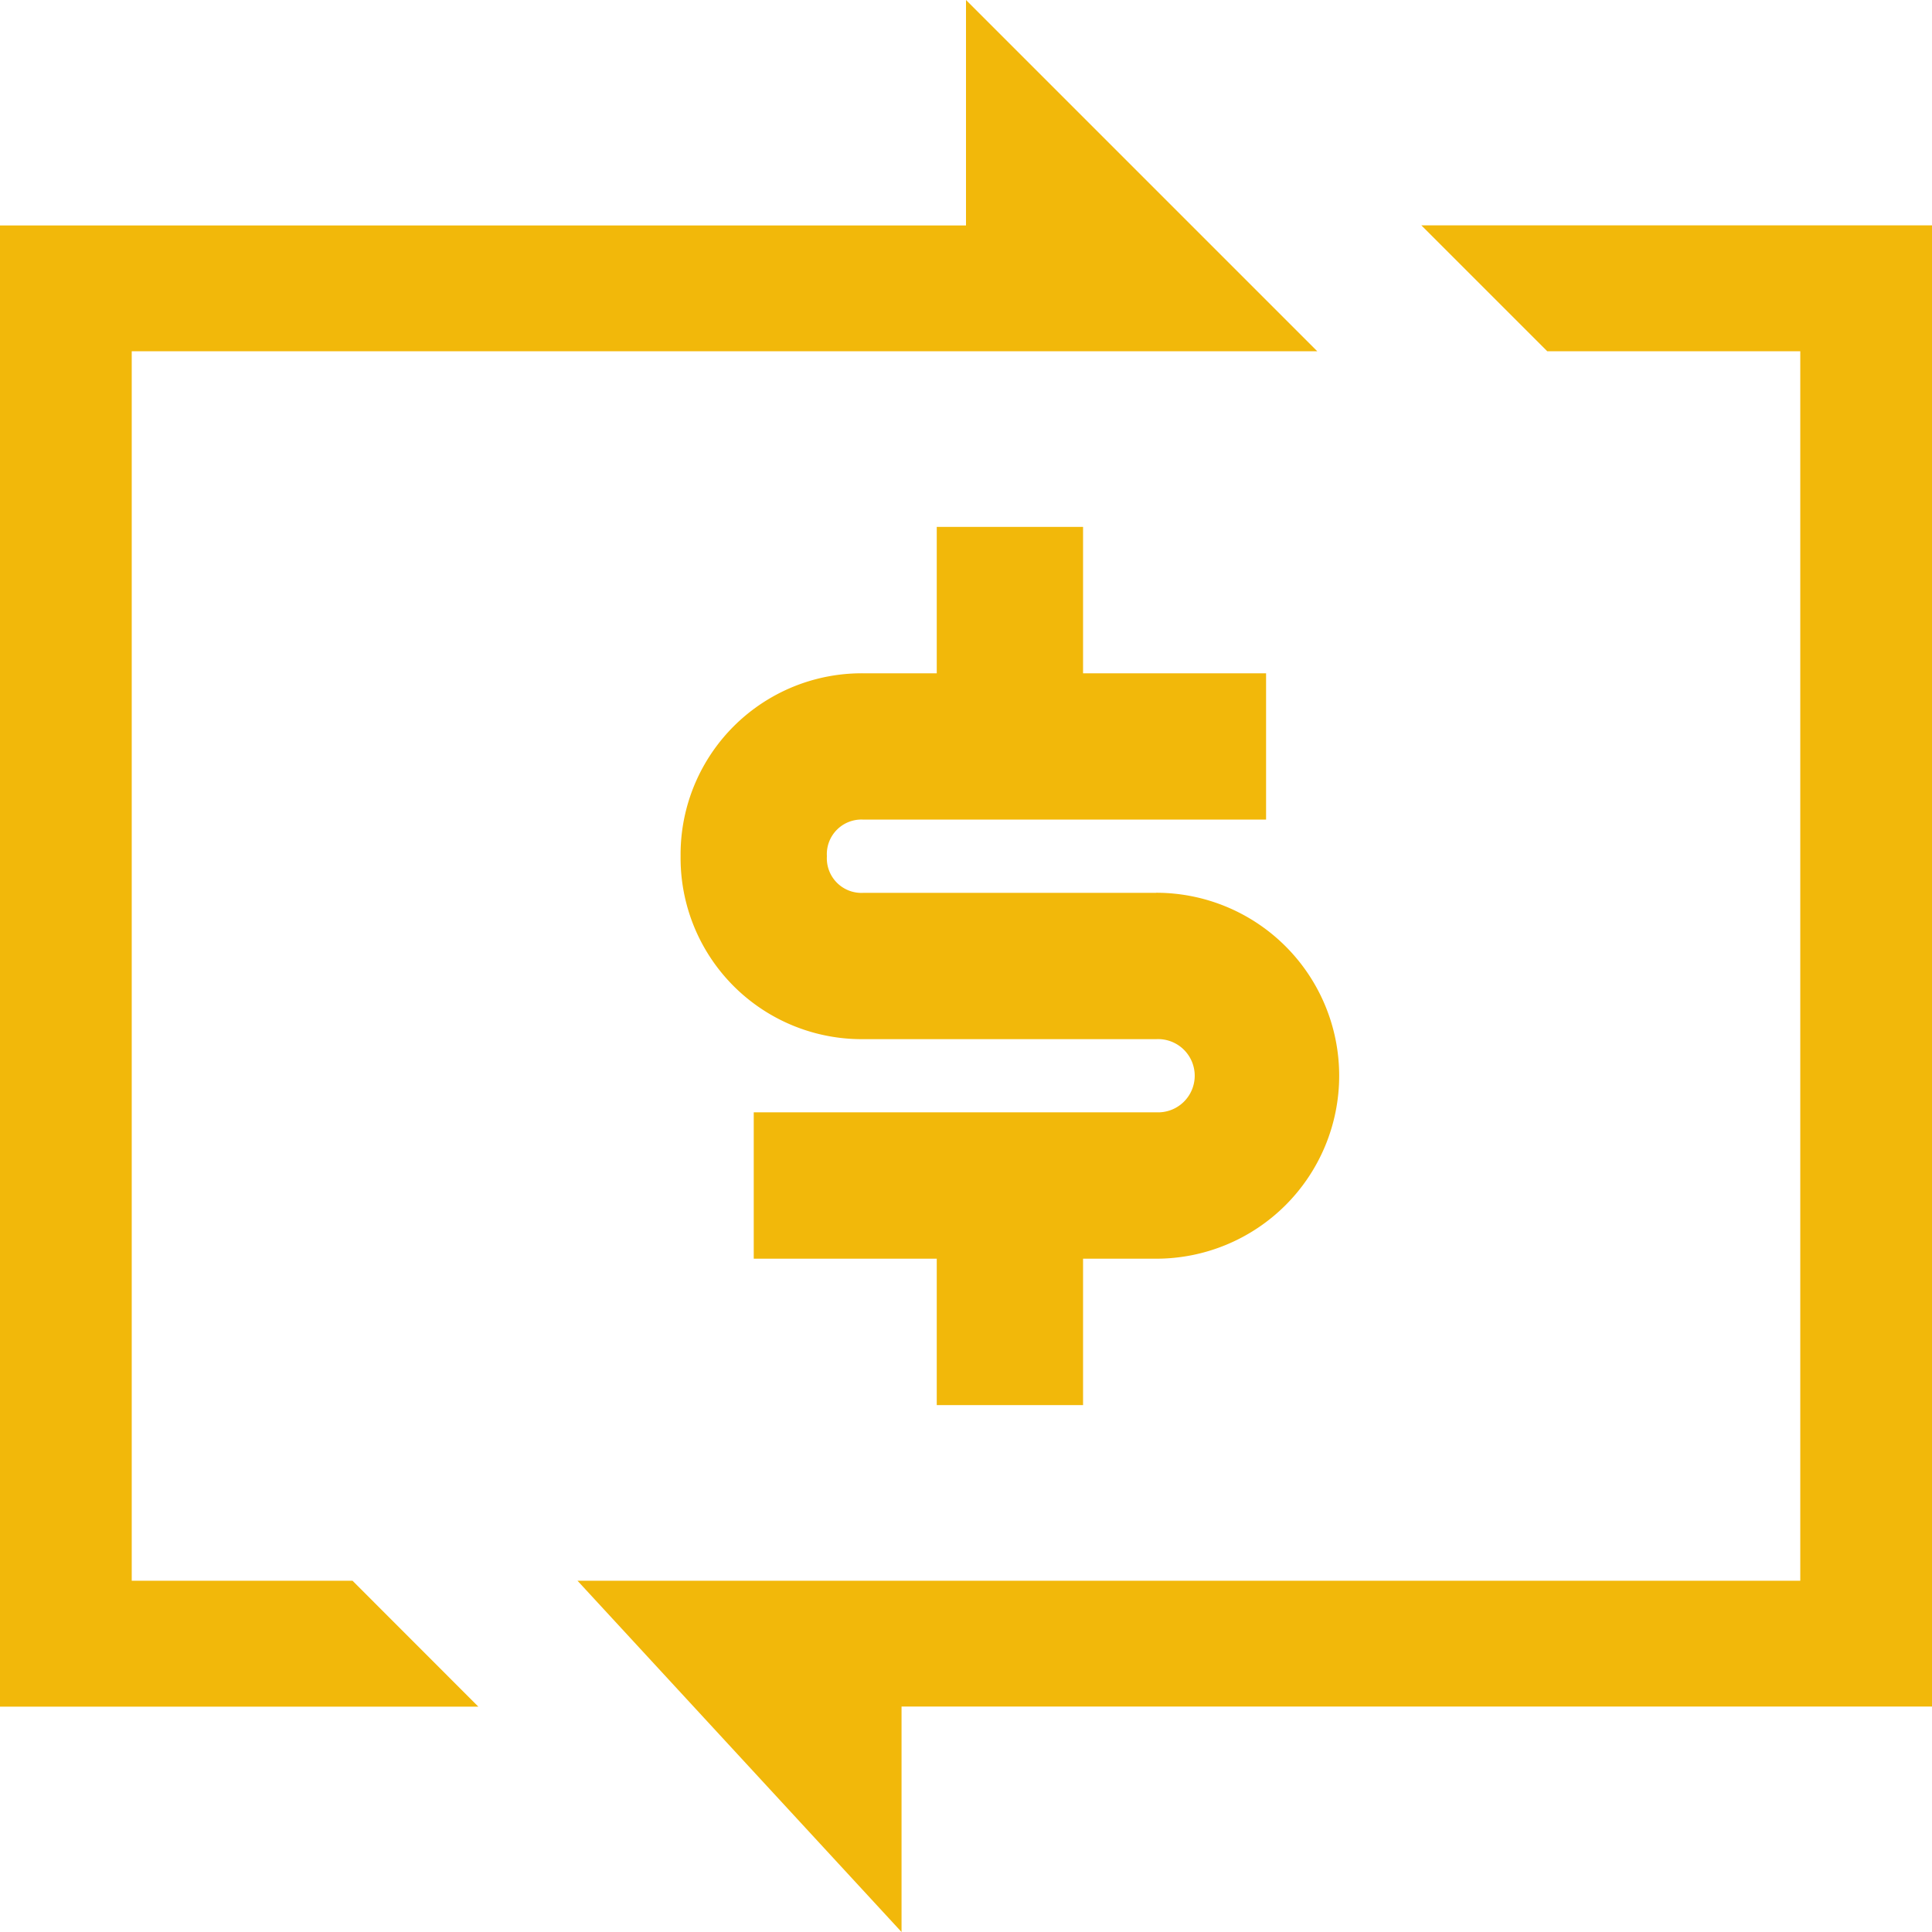 <svg xmlns="http://www.w3.org/2000/svg" width="22" height="22" viewBox="0 0 22 22"><defs><style>.a{fill:#f2b80a;}</style></defs><g transform="translate(4261 3172)"><path class="a" d="M4525.266,4027v0l-3.69-4H4535.5v-14h-2.881l-1.434-1.434H4537v16.867h-11.734V4027Zm-4.819-2.566H4515v-16.867h11V4005l4,4h-13.5v14h2.514l1.431,1.432Z" transform="translate(-8776 -7177)"/><path class="a" d="M5.417,4.167H2.083a.394.394,0,0,1-.417-.417.394.394,0,0,1,.417-.417H6.667V1.667H4.583V0H2.917V1.667H2.083A2.063,2.063,0,0,0,0,3.75,2.063,2.063,0,0,0,2.083,5.833H5.417a.417.417,0,1,1,0,.833H.833V8.333H2.917V10H4.583V8.333h.833a2.083,2.083,0,1,0,0-4.167Z" transform="translate(-4253.25 -3166)"/></g></svg>